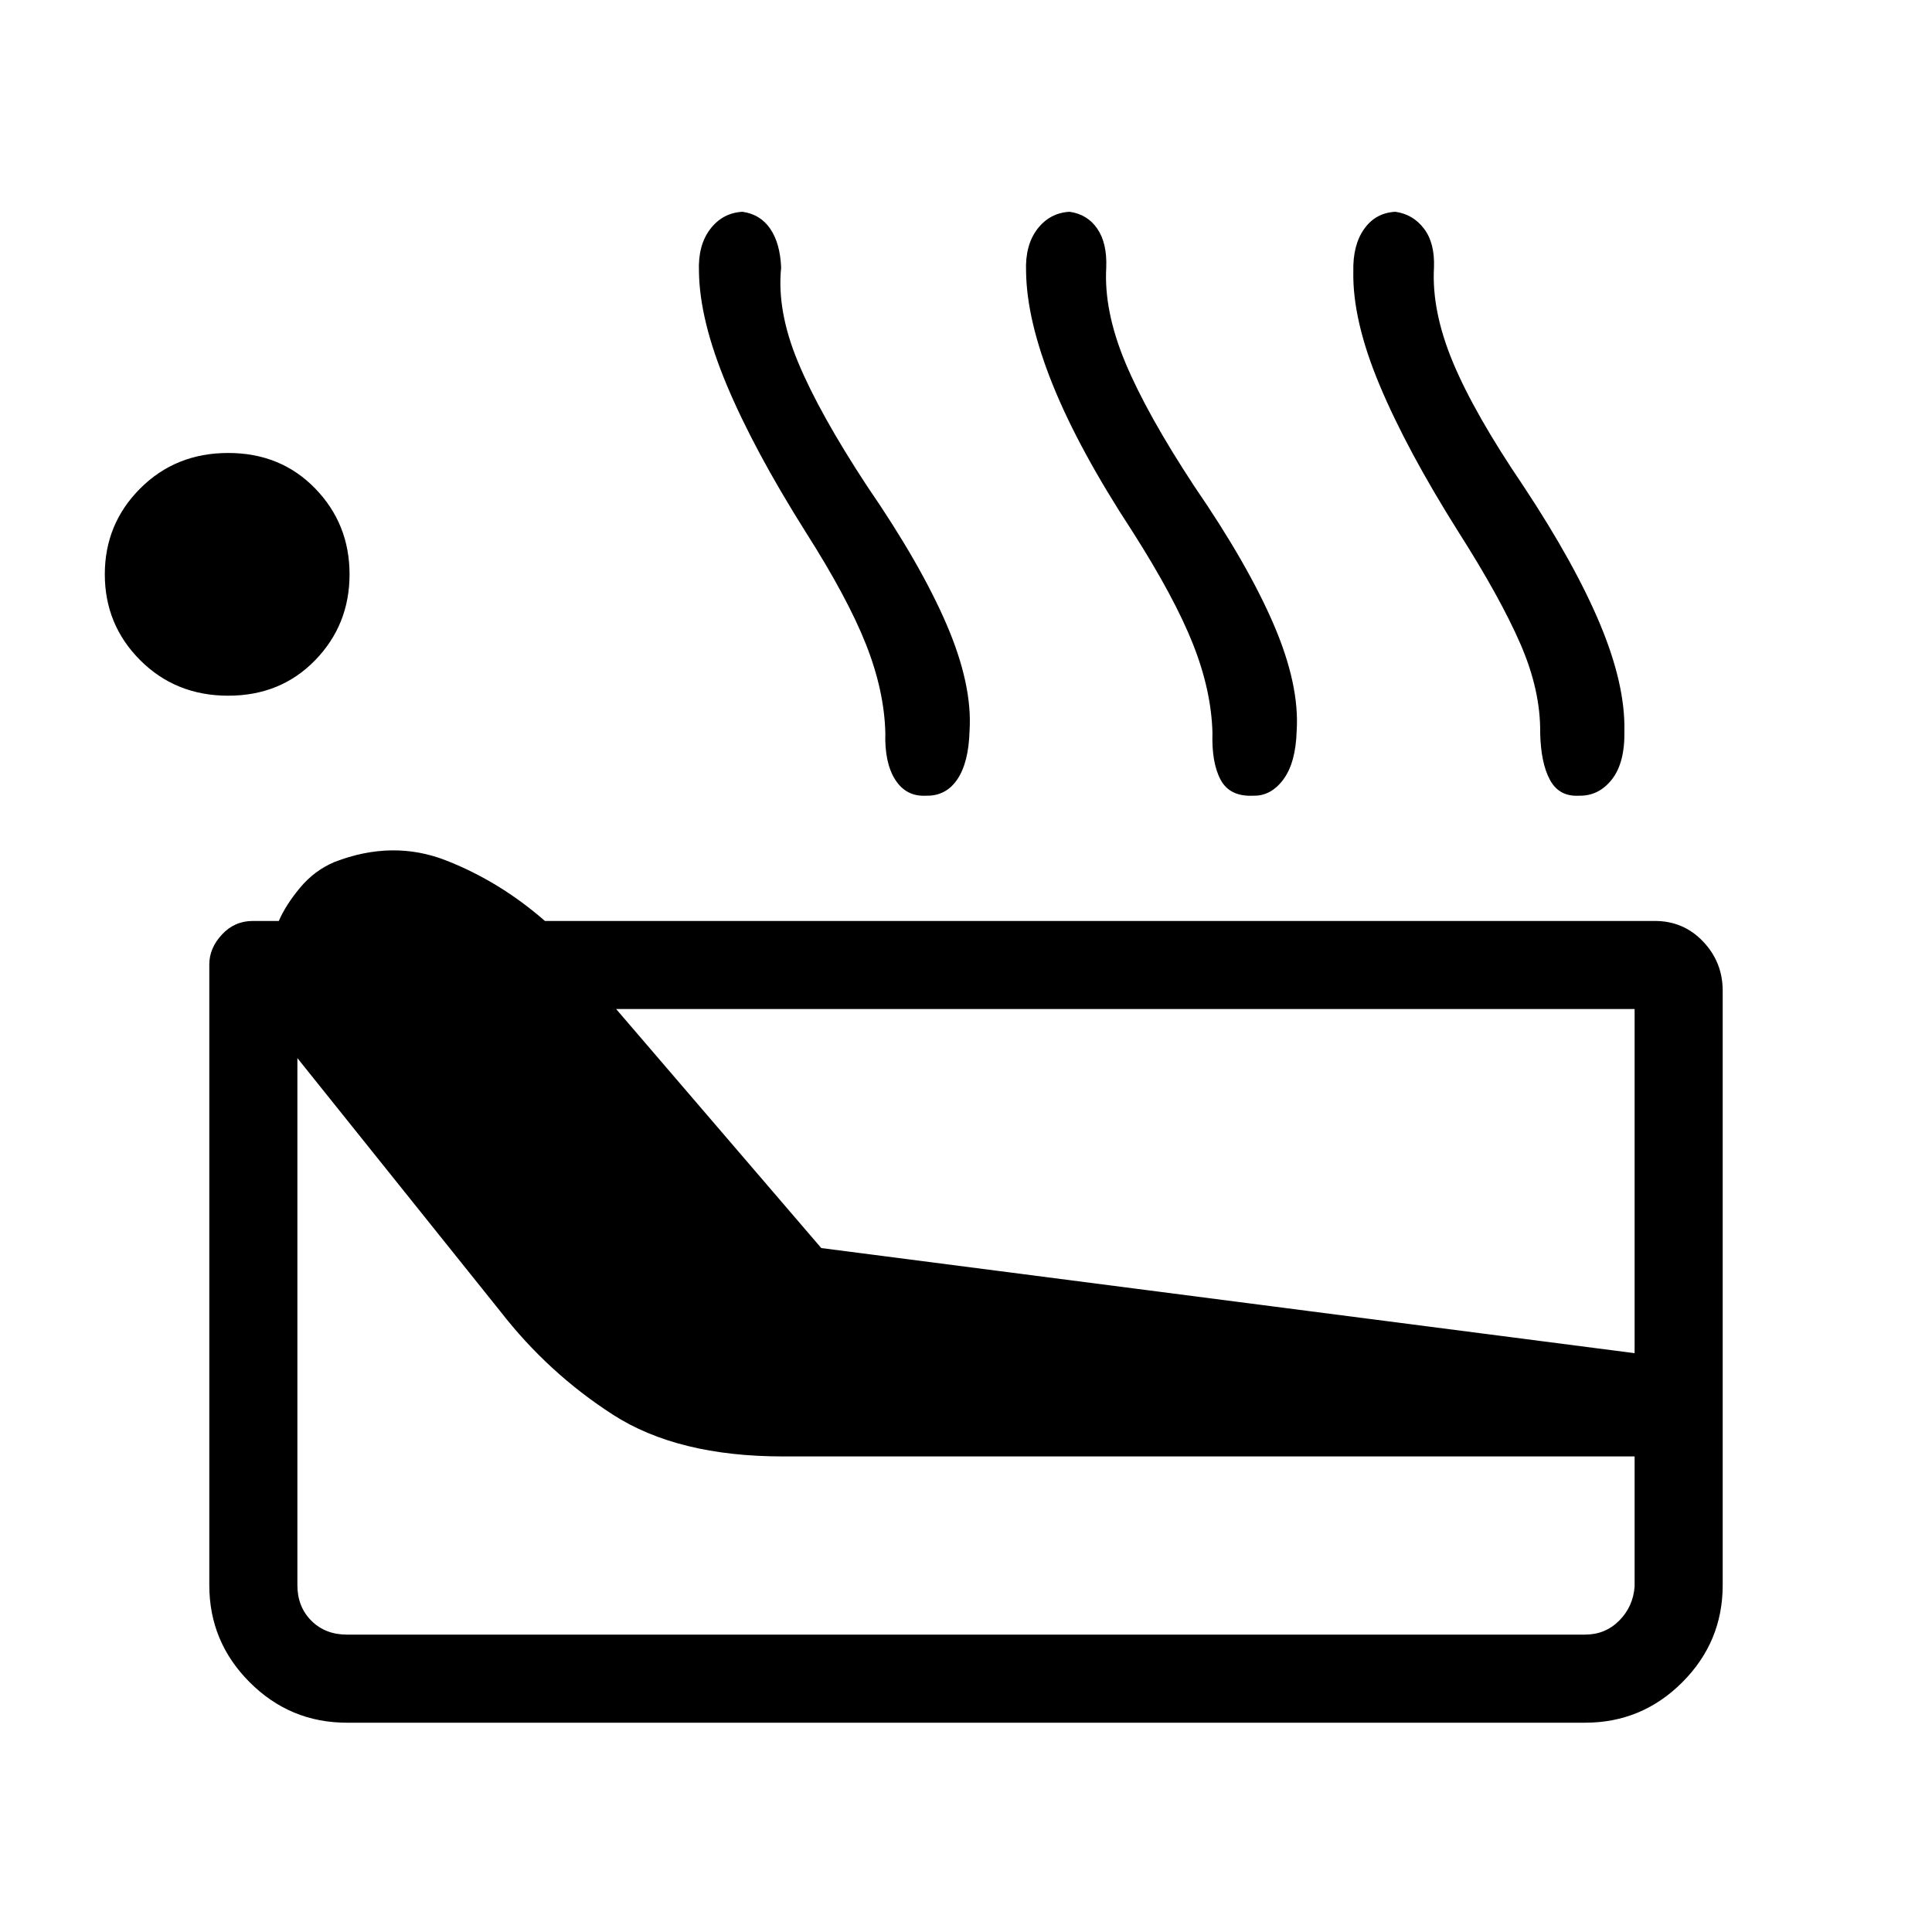 <svg xmlns="http://www.w3.org/2000/svg" height="48" viewBox="0 -960 960 960" width="48"><path d="M172.38-104q-28.23 0-48.3-20.08Q104-144.15 104-172.38v-308.39q0-8.08 6.27-14.85 6.27-6.76 15.35-6.76h12.92q3.46-8 10.58-16.54 7.11-8.54 17.11-12.77 28.92-11.16 55.5-.73 26.58 10.42 49.04 30.04h551.54q14.23 0 23.96 10.23t9.73 24.46v295.31q0 28.23-20.08 48.3Q815.85-104 787.62-104H172.38Zm-59-510.31q-26.07 0-43.69-17.61-17.61-17.62-17.61-42.7 0-25.07 17.61-42.69 17.62-17.61 43.69-17.61 26.08 0 43.2 17.61 17.11 17.62 17.11 42.69 0 25.08-17.11 42.7-17.12 17.61-43.2 17.61Zm59 466.54h615.24q10 0 16.92-6.92 6.92-6.93 7.69-16.93v-64.69H389q-52.23 0-84.42-20.73-32.2-20.73-55.96-51.34L147.77-434.23v261.85q0 10.76 6.92 17.69 6.93 6.92 17.69 6.92Zm235.7-192.08 404.15 52.23v-171H306.15l101.93 118.77Zm-7.77-355.84q-25.69-40.77-39.19-73-13.5-32.23-13.81-56.39-.54-13.07 5.61-21.11 6.16-8.04 16-8.58 8.85 1.23 13.77 8.39 4.93 7.15 5.46 19.3-2.23 21.54 8.43 47.12 10.65 25.58 34.42 61.73 26.46 38.54 39.35 68.5 12.88 29.96 11.42 52.88-.46 15.85-6.12 24.16-5.65 8.31-15.5 8.07-9.84.54-15.27-7.88-5.42-8.42-4.96-23.35-.54-21.07-9.69-44.15-9.15-23.08-29.92-55.69Zm162.54 0q-26.7-40.77-39.7-73-13-32.23-13.3-56.39-.54-13.07 5.61-21.11 6.16-8.04 16-8.58 8.85 1.23 13.77 8.39 4.92 7.15 4.46 19.3-1.23 21.54 9.43 47.12 10.65 25.58 34.42 61.73 26.46 38.54 39.34 68.5 12.89 29.96 11.43 52.88-.46 15.85-6.62 24.16-6.15 8.31-15 8.07-11.61.54-16.15-7.88-4.54-8.42-4.08-23.35-.54-21.07-9.69-44.15-9.15-23.08-29.92-55.69Zm161.84 0q-25.69-40.77-39.19-73-13.5-32.23-13.04-56.39-.31-13.07 5.35-21.11 5.65-8.04 15.5-8.58 8.84 1.23 14.27 8.39 5.42 7.15 4.96 19.3-1.23 21.54 9.42 47.12 10.66 25.58 35.19 61.73 25.47 38.54 37.97 68.5t12.03 52.88q.31 15.85-6.23 24.16t-16.38 8.07q-9.85.54-14.39-7.88-4.53-8.42-4.84-23.35.23-21.07-9.81-44.15-10.04-23.08-30.81-55.69Z"/></svg>